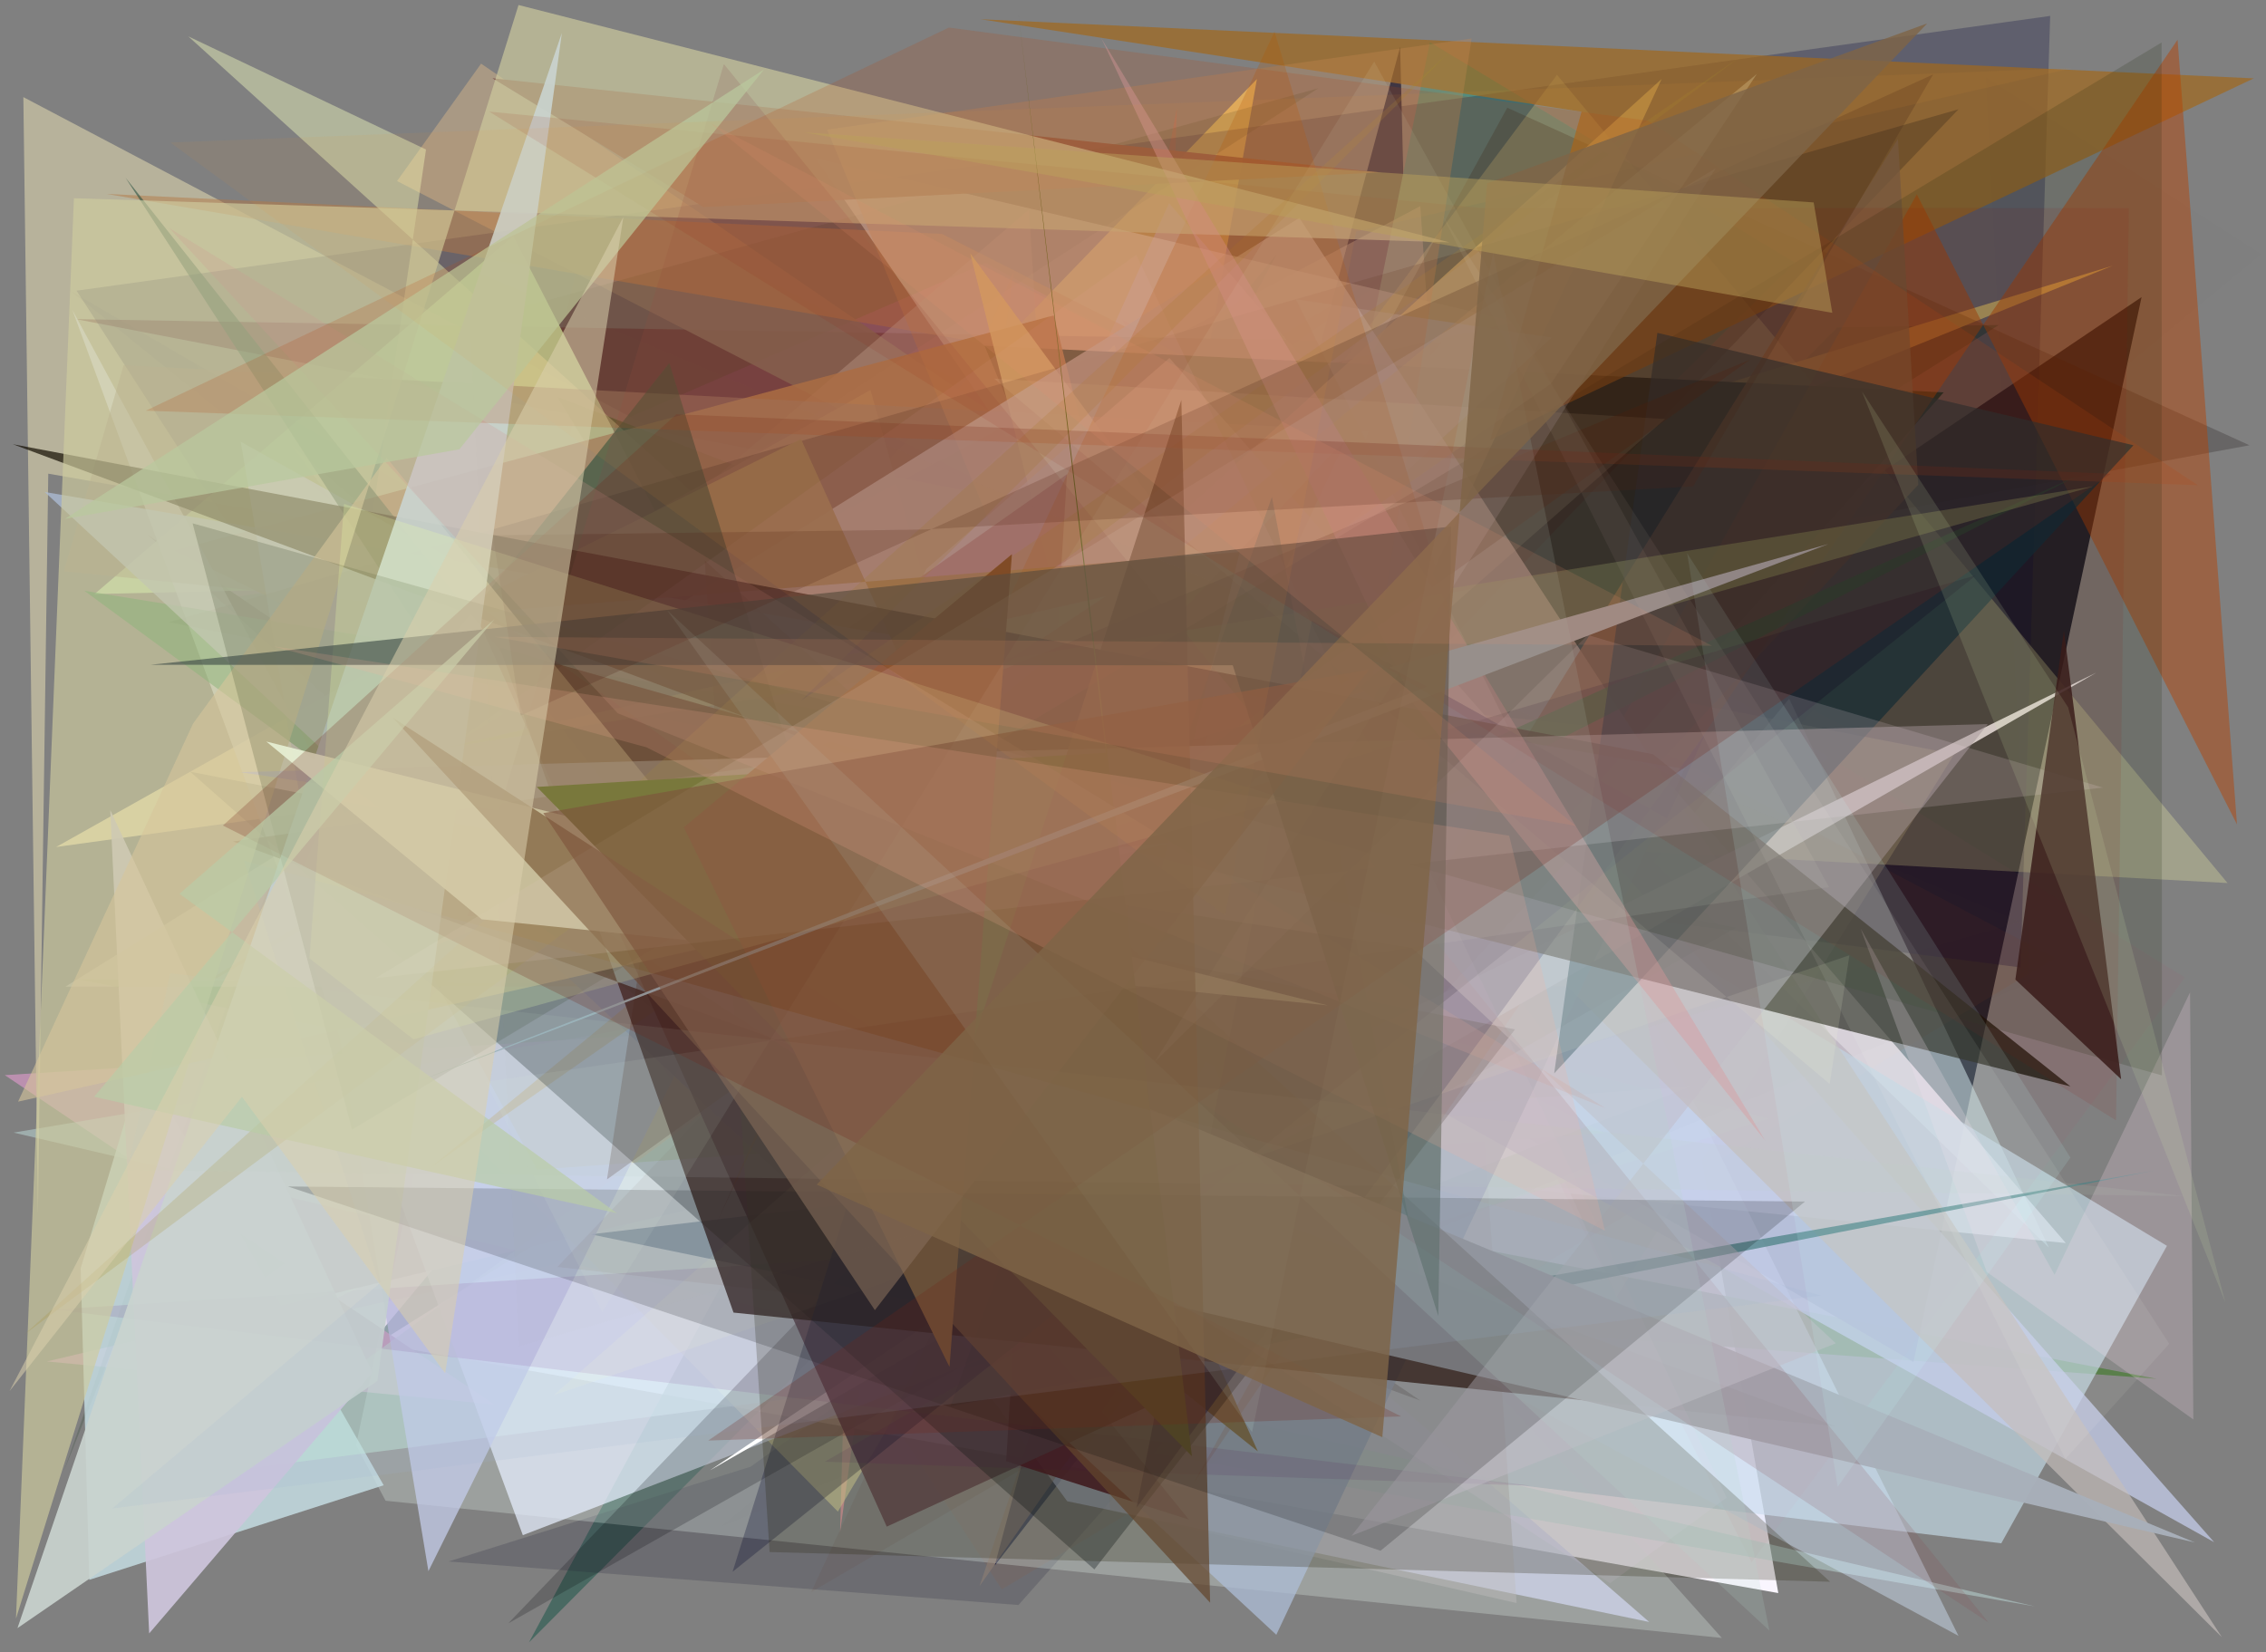 <?xml version="1.0" encoding="utf-8" standalone="no"?>
<!DOCTYPE svg PUBLIC "-//W3C//DTD SVG 1.1//EN"
  "http://www.w3.org/Graphics/SVG/1.1/DTD/svg11.dtd">
<svg xmlns:xlink="http://www.w3.org/1999/xlink" width="452.16pt" height="329.76pt" viewBox="0 0 452.16 329.76" xmlns="http://www.w3.org/2000/svg" version="1.1">
 <defs>
  <style type="text/css">*{stroke-linejoin: round; stroke-linecap: butt}</style>
 </defs>
 <g id="figure_1">
  <g id="patch_1">
   <path d="M 0 329.76 
L 452.16 329.76 
L 452.16 0 
L 0 0 
z
" style="fill: #ffffff"/>
  </g>
  <g id="axes_1">
   <g id="patch_2">
    <path d="M 0 329.76 
L 0 0 
L 452.16 0 
L 452.16 329.76 
z
" clip-path="url(#pf9834704ad)" style="fill: #808080"/>
   </g>
   <g id="patch_3">
    <path d="M 314.169 87.936 
L 130.448 98.758 
L 143.835 188.531 
L 42.94 262.368 
L 354.845 317.955 
z
" clip-path="url(#pf9834704ad)" style="fill: #faf6ff"/>
   </g>
   <g id="patch_4">
    <path d="M 289.606 152.782 
L 56.178 264.346 
L 110.56 252.431 
z
" clip-path="url(#pf9834704ad)" style="fill: #df8fdb; fill-opacity: 0.354"/>
   </g>
   <g id="patch_5">
    <path d="M 23.174 206.664 
L 231.002 88.138 
L 284.692 49.627 
z
" clip-path="url(#pf9834704ad)" style="fill: #733a07; fill-opacity: 0.8"/>
   </g>
   <g id="patch_6">
    <path d="M 279.384 9.363 
L 198.492 312.438 
L 284.191 202.282 
z
" clip-path="url(#pf9834704ad)" style="fill: #000f3b; fill-opacity: 0.971"/>
   </g>
   <g id="patch_7">
    <path d="M 398.848 64.866 
L 72.693 269.758 
L 254.725 50.797 
L 105.55 327.795 
L 366.603 65.376 
z
" clip-path="url(#pf9834704ad)" style="fill: #2c5d52; fill-opacity: 0.649"/>
   </g>
   <g id="patch_8">
    <path d="M 196.677 52.484 
L 40.85 119.976 
L 356.769 75.077 
L 229.307 250.232 
L 371.181 146.728 
z
" clip-path="url(#pf9834704ad)" style="fill: #ff87ff; fill-opacity: 0.452"/>
   </g>
   <g id="patch_9">
    <path d="M 89.497 311.649 
L 149.781 292.729 
L 365.483 137.601 
L 203.221 320.34 
z
" clip-path="url(#pf9834704ad)" style="fill: #29283e; fill-opacity: 0.226"/>
   </g>
   <g id="patch_10">
    <path d="M 198.955 257.981 
L 218.166 203.663 
L 262.449 197.521 
L 15.425 195.455 
L 430.371 275.194 
z
" clip-path="url(#pf9834704ad)" style="fill: #477437; fill-opacity: 0.901"/>
   </g>
   <g id="patch_11">
    <path d="M 98.595 280.307 
L 9.354 271.724 
L 340.64 193.253 
L 0.955 214.581 
z
" clip-path="url(#pf9834704ad)" style="fill: #bb90af"/>
   </g>
   <g id="patch_12">
    <path d="M 381.815 271.808 
L 14.148 58.119 
L 203.327 210.286 
L 427.332 59.297 
z
" clip-path="url(#pf9834704ad)" style="fill: #080f20; fill-opacity: 0.844"/>
   </g>
   <g id="patch_13">
    <path d="M 234.841 21.557 
L 226.598 267.659 
L 194.699 232.295 
z
" clip-path="url(#pf9834704ad)" style="fill: #b96867; fill-opacity: 0.49"/>
   </g>
   <g id="patch_14">
    <path d="M 202.226 54.3 
L 167.636 305.778 
L 172.583 122.641 
z
" clip-path="url(#pf9834704ad)" style="fill: #e58591; fill-opacity: 0.904"/>
   </g>
   <g id="patch_15">
    <path d="M 389.967 150.508 
L 322.603 258.768 
L 262.905 125.885 
z
" clip-path="url(#pf9834704ad)" style="fill: #aaa481; fill-opacity: 0.429"/>
   </g>
   <g id="patch_16">
    <path d="M 329.958 172.06 
L 357.014 139.445 
L 408.831 249.006 
z
" clip-path="url(#pf9834704ad)" style="fill: #c7dfe1; fill-opacity: 0.559"/>
   </g>
   <g id="patch_17">
    <path d="M 248.576 189.09 
L 242.551 166.578 
L 358.159 52.413 
L 285.325 8.414 
z
" clip-path="url(#pf9834704ad)" style="fill: #468c86"/>
   </g>
   <g id="patch_18">
    <path d="M 37.372 66.754 
L 79.407 204.351 
L 118.751 37.838 
L 410.081 191.22 
L 199.899 317.208 
z
" clip-path="url(#pf9834704ad)" style="fill: #a15825; fill-opacity: 0.11"/>
   </g>
   <g id="patch_19">
    <path d="M 176.661 240.428 
L 283.398 279.531 
L 29.415 106.668 
z
" clip-path="url(#pf9834704ad)" style="fill: #22040a"/>
   </g>
   <g id="patch_20">
    <path d="M 81.593 190.898 
L 421.588 53.021 
L 295.822 91.402 
L 232.064 120.855 
L 250.806 15.777 
z
" clip-path="url(#pf9834704ad)" style="fill: #f5de7e; fill-opacity: 0.981"/>
   </g>
   <g id="patch_21">
    <path d="M 233.277 40.559 
L 151.219 222.017 
L 412.213 248.094 
z
" clip-path="url(#pf9834704ad)" style="fill: #fff2fc; fill-opacity: 0.718"/>
   </g>
   <g id="patch_22">
    <path d="M 71.048 288.441 
L 76.942 299.526 
L 343.579 326.911 
L 328.799 310.38 
L 115.327 79.153 
z
" clip-path="url(#pf9834704ad)" style="fill: #eefdf6; fill-opacity: 0.256"/>
   </g>
   <g id="patch_23">
    <path d="M 225.02 286.998 
L 222.587 122.138 
L 432.396 248.649 
L 399.337 308.022 
z
" clip-path="url(#pf9834704ad)" style="fill: #c3dae5; fill-opacity: 0.667"/>
   </g>
   <g id="patch_24">
    <path d="M 215.675 130.565 
L 9.632 94.536 
L 7.565 242.364 
L 4.66 19.382 
z
" clip-path="url(#pf9834704ad)" style="fill: #bdb89e; fill-opacity: 0.898"/>
   </g>
   <g id="patch_25">
    <path d="M 15.167 63.696 
L 349.684 128.159 
L 149.176 234.456 
L 287.606 68.363 
z
" clip-path="url(#pf9834704ad)" style="fill: #621e28; fill-opacity: 0.541"/>
   </g>
   <g id="patch_26">
    <path d="M 95.995 12.702 
L 288.063 143.898 
L 79.227 36.136 
z
" clip-path="url(#pf9834704ad)" style="fill: #b09e85; fill-opacity: 0.851"/>
   </g>
   <g id="patch_27">
    <path d="M 12.783 293.548 
L 92.775 64.453 
L 263.032 17.627 
L 73.562 140.567 
z
" clip-path="url(#pf9834704ad)" style="fill: #243e29; fill-opacity: 0.228"/>
   </g>
   <g id="patch_28">
    <path d="M 15.279 58.018 
L 409.094 3.179 
L 403.181 193.085 
L 75.571 151.16 
z
" clip-path="url(#pf9834704ad)" style="fill: #020038; fill-opacity: 0.257"/>
   </g>
   <g id="patch_29">
    <path d="M 322.229 114.686 
L 187.939 46.691 
L 21.294 38.709 
L 370.079 98.081 
z
" clip-path="url(#pf9834704ad)" style="fill: #b27644; fill-opacity: 0.476"/>
   </g>
   <g id="patch_30">
    <path d="M 223.79 63.604 
L 435.993 195.099 
L 349.514 311.794 
z
" clip-path="url(#pf9834704ad)" style="fill: #dd385d; fill-opacity: 0.043"/>
   </g>
   <g id="patch_31">
    <path d="M 329.09 323.725 
L 212.952 299.625 
L 57.991 88.643 
z
" clip-path="url(#pf9834704ad)" style="fill: #dce2ff; fill-opacity: 0.61"/>
   </g>
   <g id="patch_32">
    <path d="M 302.569 64.263 
L 200.844 87.103 
L 162.84 31.644 
z
" clip-path="url(#pf9834704ad)" style="fill: #f2ffff; fill-opacity: 0.482"/>
   </g>
   <g id="patch_33">
    <path d="M 275.204 34.405 
L 140.357 41.317 
L 98.271 15.623 
z
" clip-path="url(#pf9834704ad)" style="fill: #754843; fill-opacity: 0.933"/>
   </g>
   <g id="patch_34">
    <path d="M 167.394 170.646 
L 156.286 96.612 
L 111.163 79.167 
z
" clip-path="url(#pf9834704ad)" style="fill: #002a02; fill-opacity: 0.919"/>
   </g>
   <g id="patch_35">
    <path d="M 199.04 234.504 
L 320.201 226.158 
L 104.045 116.601 
L 18.866 118.562 
L 102.399 47.11 
z
" clip-path="url(#pf9834704ad)" style="fill: #cdffbc; fill-opacity: 0.76"/>
   </g>
   <g id="patch_36">
    <path d="M 192.246 144.018 
L 11.207 169.044 
L 173.689 77.842 
z
" clip-path="url(#pf9834704ad)" style="fill: #f2e2b0; fill-opacity: 0.965"/>
   </g>
   <g id="patch_37">
    <path d="M 406.07 320.618 
L 224.628 289.086 
L 261.885 182.342 
L 2.719 226.052 
z
" clip-path="url(#pf9834704ad)" style="fill: #caedeb; fill-opacity: 0.418"/>
   </g>
   <g id="patch_38">
    <path d="M 16.094 253.143 
L 28.448 212.14 
L 76.559 296.435 
L 17.814 315.316 
z
" clip-path="url(#pf9834704ad)" style="fill: #c6dfe5; fill-opacity: 0.815"/>
   </g>
   <g id="patch_39">
    <path d="M 247.849 166.091 
L 222.387 68.852 
L 75.559 208.839 
L 167.193 301.696 
z
" clip-path="url(#pf9834704ad)" style="fill: #f4edac; fill-opacity: 0.555"/>
   </g>
   <g id="patch_40">
    <path d="M 283.407 41.143 
L 302.626 319.947 
L 221.523 301.452 
L 205.333 41.817 
L 80.476 148.585 
z
" clip-path="url(#pf9834704ad)" style="fill: #bebbbb; fill-opacity: 0.421"/>
   </g>
   <g id="patch_41">
    <path d="M 240.331 190.824 
L 310.409 106.672 
L 71.827 119.819 
L 85.003 29.838 
L 37.572 7.258 
z
" clip-path="url(#pf9834704ad)" style="fill: #f3fec1; fill-opacity: 0.423"/>
   </g>
   <g id="patch_42">
    <path d="M 353.009 223.262 
L 192.504 183.972 
L 42.16 293.988 
L 184.944 275.676 
z
" clip-path="url(#pf9834704ad)" style="fill: #c4eada; fill-opacity: 0.516"/>
   </g>
   <g id="patch_43">
    <path d="M 444.484 176.239 
L 310.676 14.924 
L 199.953 163.112 
z
" clip-path="url(#pf9834704ad)" style="fill: #ffffab; fill-opacity: 0.258"/>
   </g>
   <g id="patch_44">
    <path d="M 220.3 267.467 
L 117.888 246.353 
L 262.997 229.218 
L 196.464 68.992 
L 387.837 78.315 
z
" clip-path="url(#pf9834704ad)" style="fill: #003337"/>
   </g>
   <g id="patch_45">
    <path d="M 210.271 62.946 
L 34.838 109.89 
L 248.79 215.921 
z
" clip-path="url(#pf9834704ad)" style="fill: #a77c54; fill-opacity: 0.849"/>
   </g>
   <g id="patch_46">
    <path d="M 337.4 216.832 
L 104.324 306.394 
L 14.45 61.871 
L 107.152 233.436 
z
" clip-path="url(#pf9834704ad)" style="fill: #e7efff; fill-opacity: 0.718"/>
   </g>
   <g id="patch_47">
    <path d="M 242.774 126.881 
L 300.764 21.497 
L 448.868 88.869 
z
" clip-path="url(#pf9834704ad)" style="fill: #0e0000; fill-opacity: 0.208"/>
   </g>
   <g id="patch_48">
    <path d="M 251.724 55.461 
L 377.923 208.013 
L 278.992 91.782 
L 251.724 55.461 
z
" clip-path="url(#pf9834704ad)" style="fill: none"/>
   </g>
   <g id="patch_49">
    <path d="M 24.664 72.877 
L 12.739 114.02 
L 315.789 144.708 
L 195.456 316.573 
L 273.104 86.086 
z
" clip-path="url(#pf9834704ad)" style="fill: #978475; fill-opacity: 0.481"/>
   </g>
   <g id="patch_50">
    <path d="M 236.177 221.224 
L 193.614 50.585 
L 312.964 212.808 
L 193.603 140.604 
L 331.564 15.76 
z
" clip-path="url(#pf9834704ad)" style="fill: #e7d793; fill-opacity: 0.812"/>
   </g>
   <g id="patch_51">
    <path d="M 449.717 15.641 
L 297.36 87.843 
L 315.576 22.299 
L 195.683 3.843 
z
" clip-path="url(#pf9834704ad)" style="fill: #a26819; fill-opacity: 0.679"/>
   </g>
   <g id="patch_52">
    <path d="M 309.619 67.371 
L 258.594 59.731 
L 390.806 326.5 
L 162.213 203.023 
z
" clip-path="url(#pf9834704ad)" style="fill: #d7ebff; fill-opacity: 0.415"/>
   </g>
   <g id="patch_53">
    <path d="M 441.816 307.801 
L 233.352 71.46 
L 184.867 113.536 
L 85.486 313.586 
L 48.041 88.164 
z
" clip-path="url(#pf9834704ad)" style="fill: #c5cdec; fill-opacity: 0.73"/>
   </g>
   <g id="patch_54">
    <path d="M 22.002 161.685 
L 29.765 326.01 
L 74.294 273.951 
z
" clip-path="url(#pf9834704ad)" style="fill: #cfc6dd; fill-opacity: 0.919"/>
   </g>
   <g id="patch_55">
    <path d="M 101.422 323.998 
L 390.799 21.811 
L 33.67 124.185 
L 346.402 185.168 
z
" clip-path="url(#pf9834704ad)" style="fill: #020208; fill-opacity: 0.202"/>
   </g>
   <g id="patch_56">
    <path d="M 256.61 247.164 
L 165.036 25.858 
L 293.651 7.679 
z
" clip-path="url(#pf9834704ad)" style="fill: #cb8c51; fill-opacity: 0.297"/>
   </g>
   <g id="patch_57">
    <path d="M 144.045 304.584 
L 405.221 196.105 
L 396.259 15.415 
L 451.142 50.728 
z
" clip-path="url(#pf9834704ad)" style="fill: #52736d; fill-opacity: 0.008"/>
   </g>
   <g id="patch_58">
    <path d="M 120.699 159.442 
L 212.906 94.644 
L 200.777 291.643 
L 237.255 303.304 
z
" clip-path="url(#pf9834704ad)" style="fill: #651929; fill-opacity: 0.871"/>
   </g>
   <g id="patch_59">
    <path d="M 446.369 164.534 
L 382.487 38.776 
L 238.088 296.126 
L 434.512 7.931 
z
" clip-path="url(#pf9834704ad)" style="fill: #b74100; fill-opacity: 0.454"/>
   </g>
   <g id="patch_60">
    <path d="M 443.37 326.777 
L 312.619 196.788 
L 13.071 196.919 
L 259.275 43.502 
z
" clip-path="url(#pf9834704ad)" style="fill: #c5bdba; fill-opacity: 0.667"/>
   </g>
   <g id="patch_61">
    <path d="M 378.714 27.718 
L 382.768 96.753 
L 242.286 247.322 
z
" clip-path="url(#pf9834704ad)" style="fill: #75583f; fill-opacity: 0.768"/>
   </g>
   <g id="patch_62">
    <path d="M 359.612 308.777 
L 158.37 146.336 
L 55.252 69.125 
L 272.876 260.101 
L 278.128 145.578 
L 359.612 308.777 
z
" clip-path="url(#pf9834704ad)" style="fill: none"/>
   </g>
   <g id="patch_63">
    <path d="M 414.569 94.951 
L 161.089 223.957 
L 16.821 117.907 
L 271.829 159.148 
z
" clip-path="url(#pf9834704ad)" style="fill: #0f8734; fill-opacity: 0.524"/>
   </g>
   <g id="patch_64">
    <path d="M 418.286 134.254 
L 269.77 207.167 
L 141.67 293.46 
z
" clip-path="url(#pf9834704ad)" style="fill: #ffffff"/>
   </g>
   <g id="patch_65">
    <path d="M 8.926 98.197 
L 254.676 326.279 
L 336.109 153.486 
z
" clip-path="url(#pf9834704ad)" style="fill: #acbcd5; fill-opacity: 0.753"/>
   </g>
   <g id="patch_66">
    <path d="M 85.947 232.996 
L 350.573 14.752 
L 309.438 76.626 
z
" clip-path="url(#pf9834704ad)" style="fill: #c8b27e; fill-opacity: 0.444"/>
   </g>
   <g id="patch_67">
    <path d="M 69.471 163.497 
L 294.205 252.342 
L 87.973 120.175 
L 69.471 163.497 
z
" clip-path="url(#pf9834704ad)" style="fill: none"/>
   </g>
   <g id="patch_68">
    <path d="M 251.001 289.684 
L 159.834 87.596 
L 88.928 122.756 
L 247.39 110.183 
L 210.922 257.555 
z
" clip-path="url(#pf9834704ad)" style="fill: #9c865d; fill-opacity: 0.945"/>
   </g>
   <g id="patch_69">
    <path d="M 429.937 233.607 
L 189.66 280.704 
L 253.797 99.16 
L 284.036 259.081 
z
" clip-path="url(#pf9834704ad)" style="fill: #4c8285; fill-opacity: 0.733"/>
   </g>
   <g id="patch_70">
    <path d="M 133.557 72.446 
L 87.117 131.102 
L 25.05 35.474 
L 184.315 236.64 
z
" clip-path="url(#pf9834704ad)" style="fill: #1e4a3a; fill-opacity: 0.548"/>
   </g>
   <g id="patch_71">
    <path d="M 330.72 66.432 
L 310.123 214.235 
L 425.709 88.872 
z
" clip-path="url(#pf9834704ad)" style="fill: #002f42; fill-opacity: 0.65"/>
   </g>
   <g id="patch_72">
    <path d="M 268.627 87.564 
L 161.864 317.76 
L 247.057 267.971 
L 111.223 252.87 
z
" clip-path="url(#pf9834704ad)" style="fill: #622a13; fill-opacity: 0.073"/>
   </g>
   <g id="patch_73">
    <path d="M 206.843 178.312 
L 169.248 173.393 
L 93.531 119.542 
L 176.943 304.698 
L 231.429 279.623 
z
" clip-path="url(#pf9834704ad)" style="fill: #644950; fill-opacity: 0.839"/>
   </g>
   <g id="patch_74">
    <path d="M 289.035 121.77 
L 254.318 6.298 
L 142.533 245.141 
L 156.01 214.73 
z
" clip-path="url(#pf9834704ad)" style="fill: #b15700; fill-opacity: 0.237"/>
   </g>
   <g id="patch_75">
    <path d="M 340.298 146.446 
L 226.792 300.912 
L 261.771 123.866 
L 332.62 163.293 
z
" clip-path="url(#pf9834704ad)" style="fill: #000d59; fill-opacity: 0.466"/>
   </g>
   <g id="patch_76">
    <path d="M 133.185 177.118 
L 220.578 119.025 
L 88.662 149.268 
L 417.689 97.076 
z
" clip-path="url(#pf9834704ad)" style="fill: #a3ca7d; fill-opacity: 0.346"/>
   </g>
   <g id="patch_77">
    <path d="M 10.653 261.38 
L 305.491 296.531 
L 164.554 291.744 
L 243.158 246.487 
z
" clip-path="url(#pf9834704ad)" style="fill: #640467; fill-opacity: 0.108"/>
   </g>
   <g id="patch_78">
    <path d="M 37.944 154.024 
L 302.309 205.456 
L 218.371 313.234 
z
" clip-path="url(#pf9834704ad)" style="fill: #091214; fill-opacity: 0.328"/>
   </g>
   <g id="patch_79">
    <path d="M 2.558 88.66 
L 329.831 150.523 
L 413.133 216.826 
L 209.36 165.657 
z
" clip-path="url(#pf9834704ad)" style="fill: #120c00; fill-opacity: 0.688"/>
   </g>
   <g id="patch_80">
    <path d="M 365.095 216.355 
L 198.384 75.577 
L 332.235 83.631 
L 110.516 278.433 
L 369.028 190.658 
z
" clip-path="url(#pf9834704ad)" style="fill: #ffffd2; fill-opacity: 0.13"/>
   </g>
   <g id="patch_81">
    <path d="M 132.274 161.835 
L 349.221 71.772 
L 121.12 235.387 
z
" clip-path="url(#pf9834704ad)" style="fill: #361101; fill-opacity: 0.247"/>
   </g>
   <g id="patch_82">
    <path d="M 146.365 261.972 
L 99.749 129.254 
L 172.67 149.916 
L 46.477 167.955 
L 366.314 284.677 
z
" clip-path="url(#pf9834704ad)" style="fill: #210700; fill-opacity: 0.725"/>
   </g>
   <g id="patch_83">
    <path d="M 170.311 236.517 
L 180.816 177.141 
L 394.285 114.818 
L 146.181 313.695 
z
" clip-path="url(#pf9834704ad)" style="fill: #000429; fill-opacity: 0.274"/>
   </g>
   <g id="patch_84">
    <path d="M 142.309 185.17 
L 200.506 252.693 
L 437.964 307.854 
z
" clip-path="url(#pf9834704ad)" style="fill: #a9b0ba; fill-opacity: 0.966"/>
   </g>
   <g id="patch_85">
    <path d="M 396.443 253.865 
L 437.66 283.301 
L 437.003 198.07 
L 409.97 254.419 
L 371.289 185.361 
z
" clip-path="url(#pf9834704ad)" style="fill: #f6d8ec; fill-opacity: 0.231"/>
   </g>
   <g id="patch_86">
    <path d="M 14.749 39.565 
L 3.19 323.051 
L 103.467 0.999 
L 289.242 48.375 
z
" clip-path="url(#pf9834704ad)" style="fill: #cecb9f; fill-opacity: 0.67"/>
   </g>
   <g id="patch_87">
    <path d="M 365.183 315.695 
L 153.569 309.764 
L 140.624 111.869 
z
" clip-path="url(#pf9834704ad)" style="fill: #28250f; fill-opacity: 0.251"/>
   </g>
   <g id="patch_88">
    <path d="M 77.361 157.749 
L 226.724 50.841 
L 344.532 298.918 
L 321.275 315.978 
z
" clip-path="url(#pf9834704ad)" style="fill: #ffd8f4; fill-opacity: 0.078"/>
   </g>
   <g id="patch_89">
    <path d="M 145.515 175.76 
L 77.165 91.355 
L 38.532 144.408 
L 3.607 219.873 
L 234.307 168.139 
z
" clip-path="url(#pf9834704ad)" style="fill: #d7c69c; fill-opacity: 0.587"/>
   </g>
   <g id="patch_90">
    <path d="M 112.115 6.584 
L 3.487 324.948 
L 75.327 275.619 
z
" clip-path="url(#pf9834704ad)" style="fill: #cad3cf; fill-opacity: 0.912"/>
   </g>
   <g id="patch_91">
    <path d="M 180.144 180.74 
L 396.791 323.826 
L 144.444 12.786 
L 93.287 182.816 
z
" clip-path="url(#pf9834704ad)" style="fill: #89474c; fill-opacity: 0.165"/>
   </g>
   <g id="patch_92">
    <path d="M 269.703 306.51 
L 366.32 268.108 
L 281.779 189.189 
L 47.89 154.11 
L 396.65 144.517 
z
" clip-path="url(#pf9834704ad)" style="fill: #c1bac5; fill-opacity: 0.488"/>
   </g>
   <g id="patch_93">
    <path d="M 70.241 225.444 
L 431.329 8.479 
L 431.392 214.631 
L 38.429 104.449 
z
" clip-path="url(#pf9834704ad)" style="fill: #151f00; fill-opacity: 0.161"/>
   </g>
   <g id="patch_94">
    <path d="M 347.387 11.245 
L 159.815 139.901 
L 289.507 10.152 
L 4.822 266.367 
z
" clip-path="url(#pf9834704ad)" style="fill: #a48b2a; fill-opacity: 0.197"/>
   </g>
   <g id="patch_95">
    <path d="M 96.123 183.478 
L 53.145 148.003 
L 264.973 200.663 
z
" clip-path="url(#pf9834704ad)" style="fill: #e7efd3; fill-opacity: 0.931"/>
   </g>
   <g id="patch_96">
    <path d="M 203.216 2.713 
L 220.663 150.225 
L 107.109 157.057 
L 237.837 290.645 
z
" clip-path="url(#pf9834704ad)" style="fill: #5a702c"/>
   </g>
   <g id="patch_97">
    <path d="M 235.727 79.81 
L 241.472 319.875 
L 78.401 143.261 
L 191.489 216.39 
z
" clip-path="url(#pf9834704ad)" style="fill: #63452c; fill-opacity: 0.713"/>
   </g>
   <g id="patch_98">
    <path d="M 201.926 110.601 
L 189.463 272.822 
L 136.457 165.125 
z
" clip-path="url(#pf9834704ad)" style="fill: #784f29; fill-opacity: 0.984"/>
   </g>
   <g id="patch_99">
    <path d="M 33.777 45.514 
L 123.271 142.365 
L 320.373 221.169 
z
" clip-path="url(#pf9834704ad)" style="fill: #d19993; fill-opacity: 0.227"/>
   </g>
   <g id="patch_100">
    <path d="M 296.753 210.595 
L 51.453 199.233 
L 123.226 280.807 
L 105.753 119.484 
L 296.753 210.595 
z
" clip-path="url(#pf9834704ad)" style="fill: none"/>
   </g>
   <g id="patch_101">
    <path d="M 189.343 5.5 
L 29.091 81.967 
L 438.564 96.847 
L 328.895 24.091 
z
" clip-path="url(#pf9834704ad)" style="fill: #b64711; fill-opacity: 0.191"/>
   </g>
   <g id="patch_102">
    <path d="M 352.2 227.602 
L 219.768 7.635 
L 282.136 140.575 
z
" clip-path="url(#pf9834704ad)" style="fill: #dd989a; fill-opacity: 0.396"/>
   </g>
   <g id="patch_103">
    <path d="M 275.477 309.505 
L 57.439 236.799 
L 360.17 239.809 
z
" clip-path="url(#pf9834704ad)" style="fill-opacity: 0.185"/>
   </g>
   <g id="patch_104">
    <path d="M 25.426 233.52 
L 435.721 238.711 
L 33.963 194.262 
z
" clip-path="url(#pf9834704ad)" style="fill: #b9cdb7; fill-opacity: 0.12"/>
   </g>
   <g id="patch_105">
    <path d="M 364.819 108.584 
L 277.245 133.2 
L 284.752 137.044 
L 77.226 218.217 
z
" clip-path="url(#pf9834704ad)" style="fill: #9ab2b6"/>
   </g>
   <g id="patch_106">
    <path d="M 74.936 195.221 
L 342.348 33.59 
L 230.415 211.936 
L 316.837 126.733 
L 419.62 157.196 
z
" clip-path="url(#pf9834704ad)" style="fill: #fff4ff; fill-opacity: 0.163"/>
   </g>
   <g id="patch_107">
    <path d="M 432.85 268.207 
L 412.121 291.188 
L 287.851 43.027 
z
" clip-path="url(#pf9834704ad)" style="fill: #fff5f2; fill-opacity: 0.078"/>
   </g>
   <g id="patch_108">
    <path d="M 61.747 191.276 
L 82.509 207.437 
L 256.715 159.584 
L 68.655 100.576 
z
" clip-path="url(#pf9834704ad)" style="fill: #eaffa7; fill-opacity: 0.24"/>
   </g>
   <g id="patch_109">
    <path d="M 120.16 261.877 
L 274.212 12.29 
L 364.974 177.063 
L 96.88 215.93 
z
" clip-path="url(#pf9834704ad)" style="fill: #e9f6e7; fill-opacity: 0.086"/>
   </g>
   <g id="patch_110">
    <path d="M 286.996 262.645 
L 245.986 132.784 
L 30.032 132.683 
L 289.576 105.084 
z
" clip-path="url(#pf9834704ad)" style="fill: #42514b; fill-opacity: 0.65"/>
   </g>
   <g id="patch_111">
    <path d="M 97.602 22.272 
L 422.241 223.611 
L 424.788 41.55 
L 295.031 41.466 
z
" clip-path="url(#pf9834704ad)" style="fill: #8b1404; fill-opacity: 0.095"/>
   </g>
   <g id="patch_112">
    <path d="M 174.574 261.49 
L 273.17 133.644 
L 108.4 162.282 
z
" clip-path="url(#pf9834704ad)" style="fill: #816148; fill-opacity: 0.606"/>
   </g>
   <g id="patch_113">
    <path d="M 135.617 157.616 
L 32.808 66.422 
L 373.426 107.186 
L 18.615 255.597 
L 135.617 157.616 
z
" clip-path="url(#pf9834704ad)" style="fill: none"/>
   </g>
   <g id="patch_114">
    <path d="M 403.215 184.006 
L 93.303 53.601 
L 103.547 268.709 
z
" clip-path="url(#pf9834704ad)" style="fill: #668856; fill-opacity: 0.011"/>
   </g>
   <g id="patch_115">
    <path d="M 413.134 231.029 
L 366.697 296.753 
L 336.647 110.398 
z
" clip-path="url(#pf9834704ad)" style="fill: #c7ffff; fill-opacity: 0.124"/>
   </g>
   <g id="patch_116">
    <path d="M 91.671 89.673 
L 152.458 13.856 
L 12.955 103.56 
z
" clip-path="url(#pf9834704ad)" style="fill: #b9c89e; fill-opacity: 0.728"/>
   </g>
   <g id="patch_117">
    <path d="M 133.124 121.791 
L 353.068 325.446 
L 297.947 50.466 
L 249.838 285.841 
z
" clip-path="url(#pf9834704ad)" style="fill: #b5d9ce; fill-opacity: 0.172"/>
   </g>
   <g id="patch_118">
    <path d="M 56.971 191.221 
L 267.626 5.956 
L 22.561 323.258 
L 278.767 25.485 
L 130.65 220.667 
L 56.971 191.221 
z
" clip-path="url(#pf9834704ad)" style="fill: none"/>
   </g>
   <g id="patch_119">
    <path d="M 103.902 142.82 
L 385.736 14.856 
L 337.862 97.072 
L 184.183 105.686 
L 98.337 106.843 
z
" clip-path="url(#pf9834704ad)" style="fill: #43241a; fill-opacity: 0.229"/>
   </g>
   <g id="patch_120">
    <path d="M 48.697 171.793 
L 75.693 256.205 
L 22.423 301.058 
L 363.402 258.576 
z
" clip-path="url(#pf9834704ad)" style="fill: #9cb6d2; fill-opacity: 0.13"/>
   </g>
   <g id="patch_121">
    <path d="M 141.313 287.519 
L 421.188 94.559 
L 134.957 82.68 
L 44.475 164.763 
L 279.57 282.686 
z
" clip-path="url(#pf9834704ad)" style="fill: #702417; fill-opacity: 0.233"/>
   </g>
   <g id="patch_122">
    <path d="M 244.47 182.679 
L 274.688 24.829 
L 183.422 66.088 
L 413.634 13.575 
L 33.99 28.444 
z
" clip-path="url(#pf9834704ad)" style="fill: #e88e32; fill-opacity: 0.085"/>
   </g>
   <g id="patch_123">
    <path d="M 98.621 123.64 
L 35.826 178.395 
L 123.087 242.136 
L 18.767 218.914 
z
" clip-path="url(#pf9834704ad)" style="fill: #bacca7; fill-opacity: 0.701"/>
   </g>
   <g id="patch_124">
    <path d="M 54.653 129.026 
L 128.993 149.148 
L 320.254 245.638 
L 301.142 166.795 
z
" clip-path="url(#pf9834704ad)" style="fill: #ffb098; fill-opacity: 0.173"/>
   </g>
   <g id="patch_125">
    <path d="M 402.154 195.506 
L 411.84 125.858 
L 423.246 215.399 
z
" clip-path="url(#pf9834704ad)" style="fill: #391c19; fill-opacity: 0.846"/>
   </g>
   <g id="patch_126">
    <path d="M 384.549 4.676 
L 162.971 236.435 
L 275.832 286.839 
L 296.741 36.591 
z
" clip-path="url(#pf9834704ad)" style="fill: #7f6547; fill-opacity: 0.806"/>
   </g>
   <g id="patch_127">
    <path d="M 365.62 62.437 
L 160.422 26.414 
L 361.903 40.402 
z
" clip-path="url(#pf9834704ad)" style="fill: #baa15a; fill-opacity: 0.467"/>
   </g>
   <g id="patch_128">
    <path d="M 371.529 78.11 
L 412.672 141.165 
L 444.041 259.907 
z
" clip-path="url(#pf9834704ad)" style="fill: #d3e4b1; fill-opacity: 0.14"/>
   </g>
   <g id="patch_129">
    <path d="M 341.59 128.88 
L 98.707 127.106 
L 314.454 164.836 
L 141.841 24.632 
z
" clip-path="url(#pf9834704ad)" style="fill: #e48c6d; fill-opacity: 0.15"/>
   </g>
   <g id="patch_130">
    <path d="M 88.831 274.084 
L 48.277 218.892 
L 1.894 277.655 
L 124.386 43.3 
z
" clip-path="url(#pf9834704ad)" style="fill: #dbd0ad; fill-opacity: 0.543"/>
   </g>
  </g>
 </g>
 <defs>
  <clipPath id="pf9834704ad">
   <rect x="0" y="0" width="452.16" height="329.76"/>
  </clipPath>
 </defs>
</svg>
